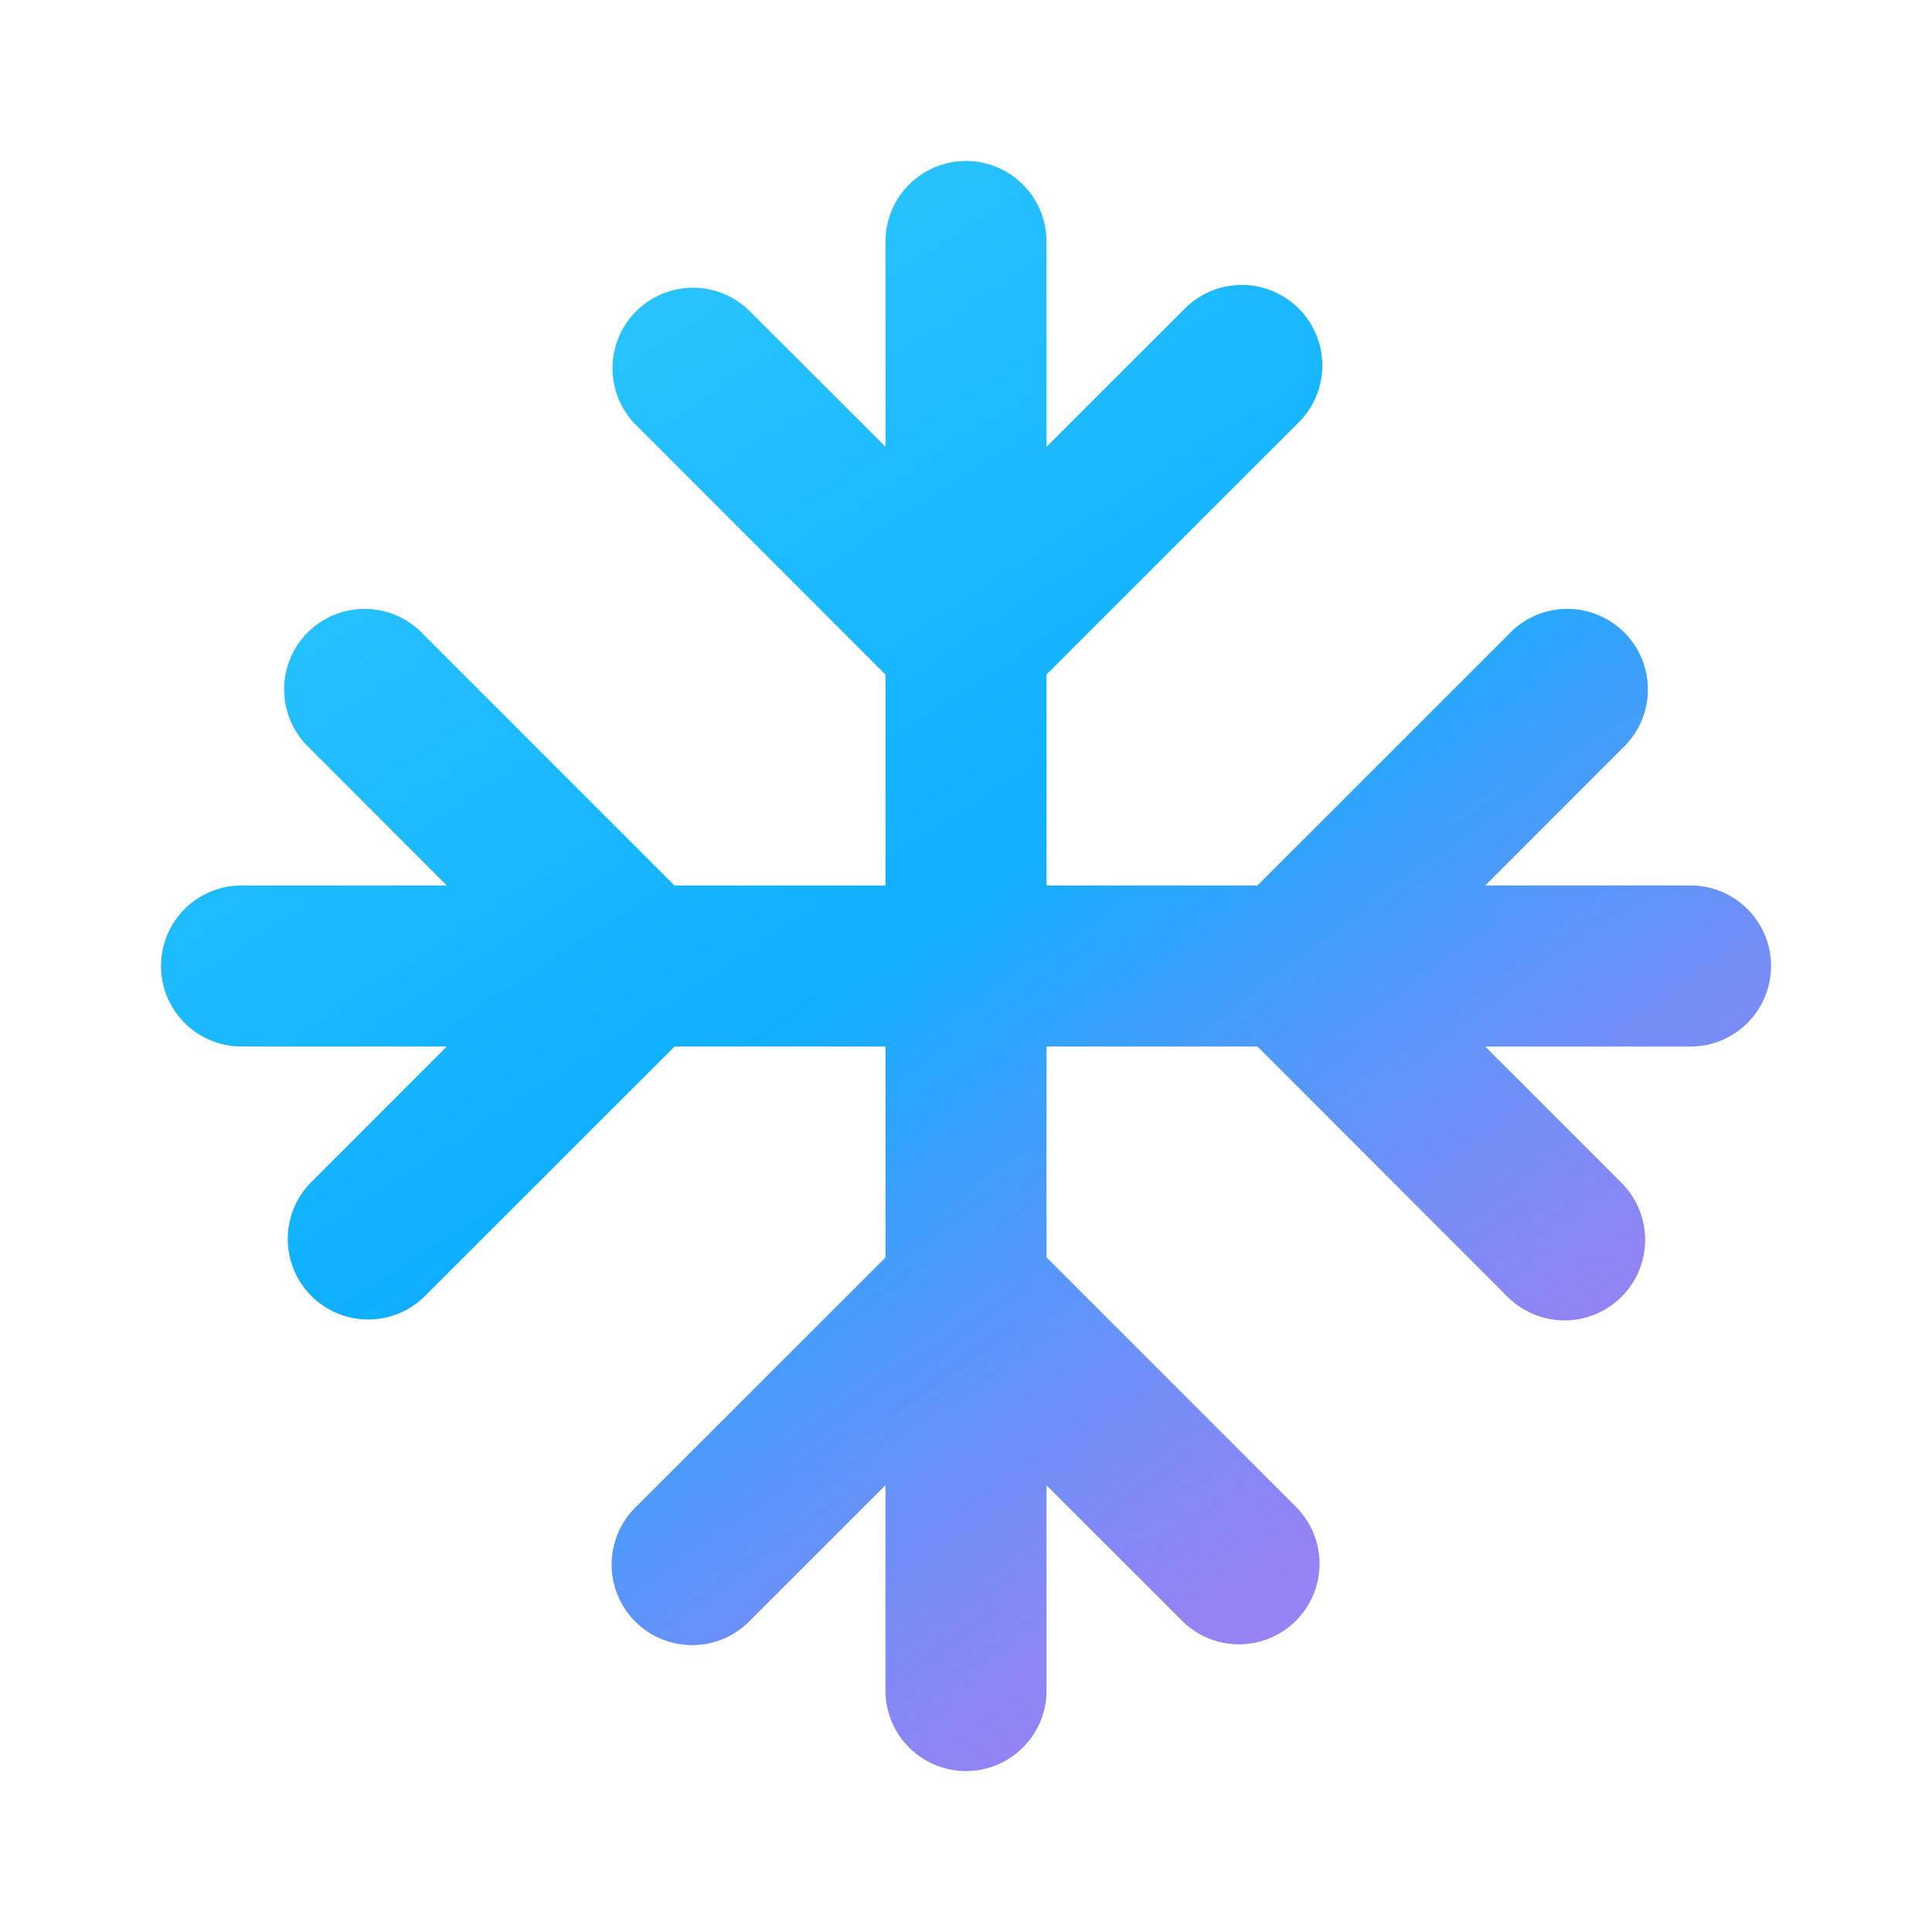 <svg xmlns="http://www.w3.org/2000/svg" width="1em" height="1em" viewBox="0 0 24 24"><g fill="none"><path fill="url(#IconifyId195ac99e25a590abd46747)" d="M12 2a1 1 0 0 1 1 1v2.551l1.707-1.706a1 1 0 1 1 1.414 1.414L13 8.379V11h2.62l3.121-3.12a1 1 0 1 1 1.414 1.413L18.45 11H21a1 1 0 1 1 0 2h-2.551l1.706 1.707a1 1 0 0 1-1.414 1.414L15.621 13H13v2.62l3.12 3.121a1 1 0 0 1-1.413 1.414L13 18.45V21a1 1 0 1 1-2 0v-2.551l-1.707 1.706a1 1 0 0 1-1.414-1.414L11 15.621V13H8.38l-3.121 3.12a1 1 0 0 1-1.414-1.413L5.55 13H3a1 1 0 1 1 0-2h2.551L3.845 9.293A1 1 0 1 1 5.259 7.88L8.379 11H11V8.38L7.88 5.259a1 1 0 0 1 1.413-1.414L11 5.55V3a1 1 0 0 1 1-1"/><path fill="url(#IconifyId195ac99e25a590abd46748)" d="M12 2a1 1 0 0 1 1 1v2.551l1.707-1.706a1 1 0 1 1 1.414 1.414L13 8.379V11h2.62l3.121-3.12a1 1 0 1 1 1.414 1.413L18.45 11H21a1 1 0 1 1 0 2h-2.551l1.706 1.707a1 1 0 0 1-1.414 1.414L15.621 13H13v2.62l3.12 3.121a1 1 0 0 1-1.413 1.414L13 18.45V21a1 1 0 1 1-2 0v-2.551l-1.707 1.706a1 1 0 0 1-1.414-1.414L11 15.621V13H8.38l-3.121 3.12a1 1 0 0 1-1.414-1.413L5.55 13H3a1 1 0 1 1 0-2h2.551L3.845 9.293A1 1 0 1 1 5.259 7.88L8.379 11H11V8.38L7.88 5.259a1 1 0 0 1 1.413-1.414L11 5.55V3a1 1 0 0 1 1-1"/><defs><linearGradient id="IconifyId195ac99e25a590abd46747" x1="17" x2="7.625" y1="18.25" y2="3.875" gradientUnits="userSpaceOnUse"><stop stop-color="#4894FE"/><stop offset=".495" stop-color="#0FAFFF"/><stop offset="1" stop-color="#29C3FF"/></linearGradient><linearGradient id="IconifyId195ac99e25a590abd46748" x1="6.839" x2="22.114" y1="2.806" y2="22.683" gradientUnits="userSpaceOnUse"><stop offset=".379" stop-color="#FF6CE8" stop-opacity="0"/><stop offset="1" stop-color="#FF6CE8" stop-opacity=".7"/></linearGradient></defs></g></svg>
